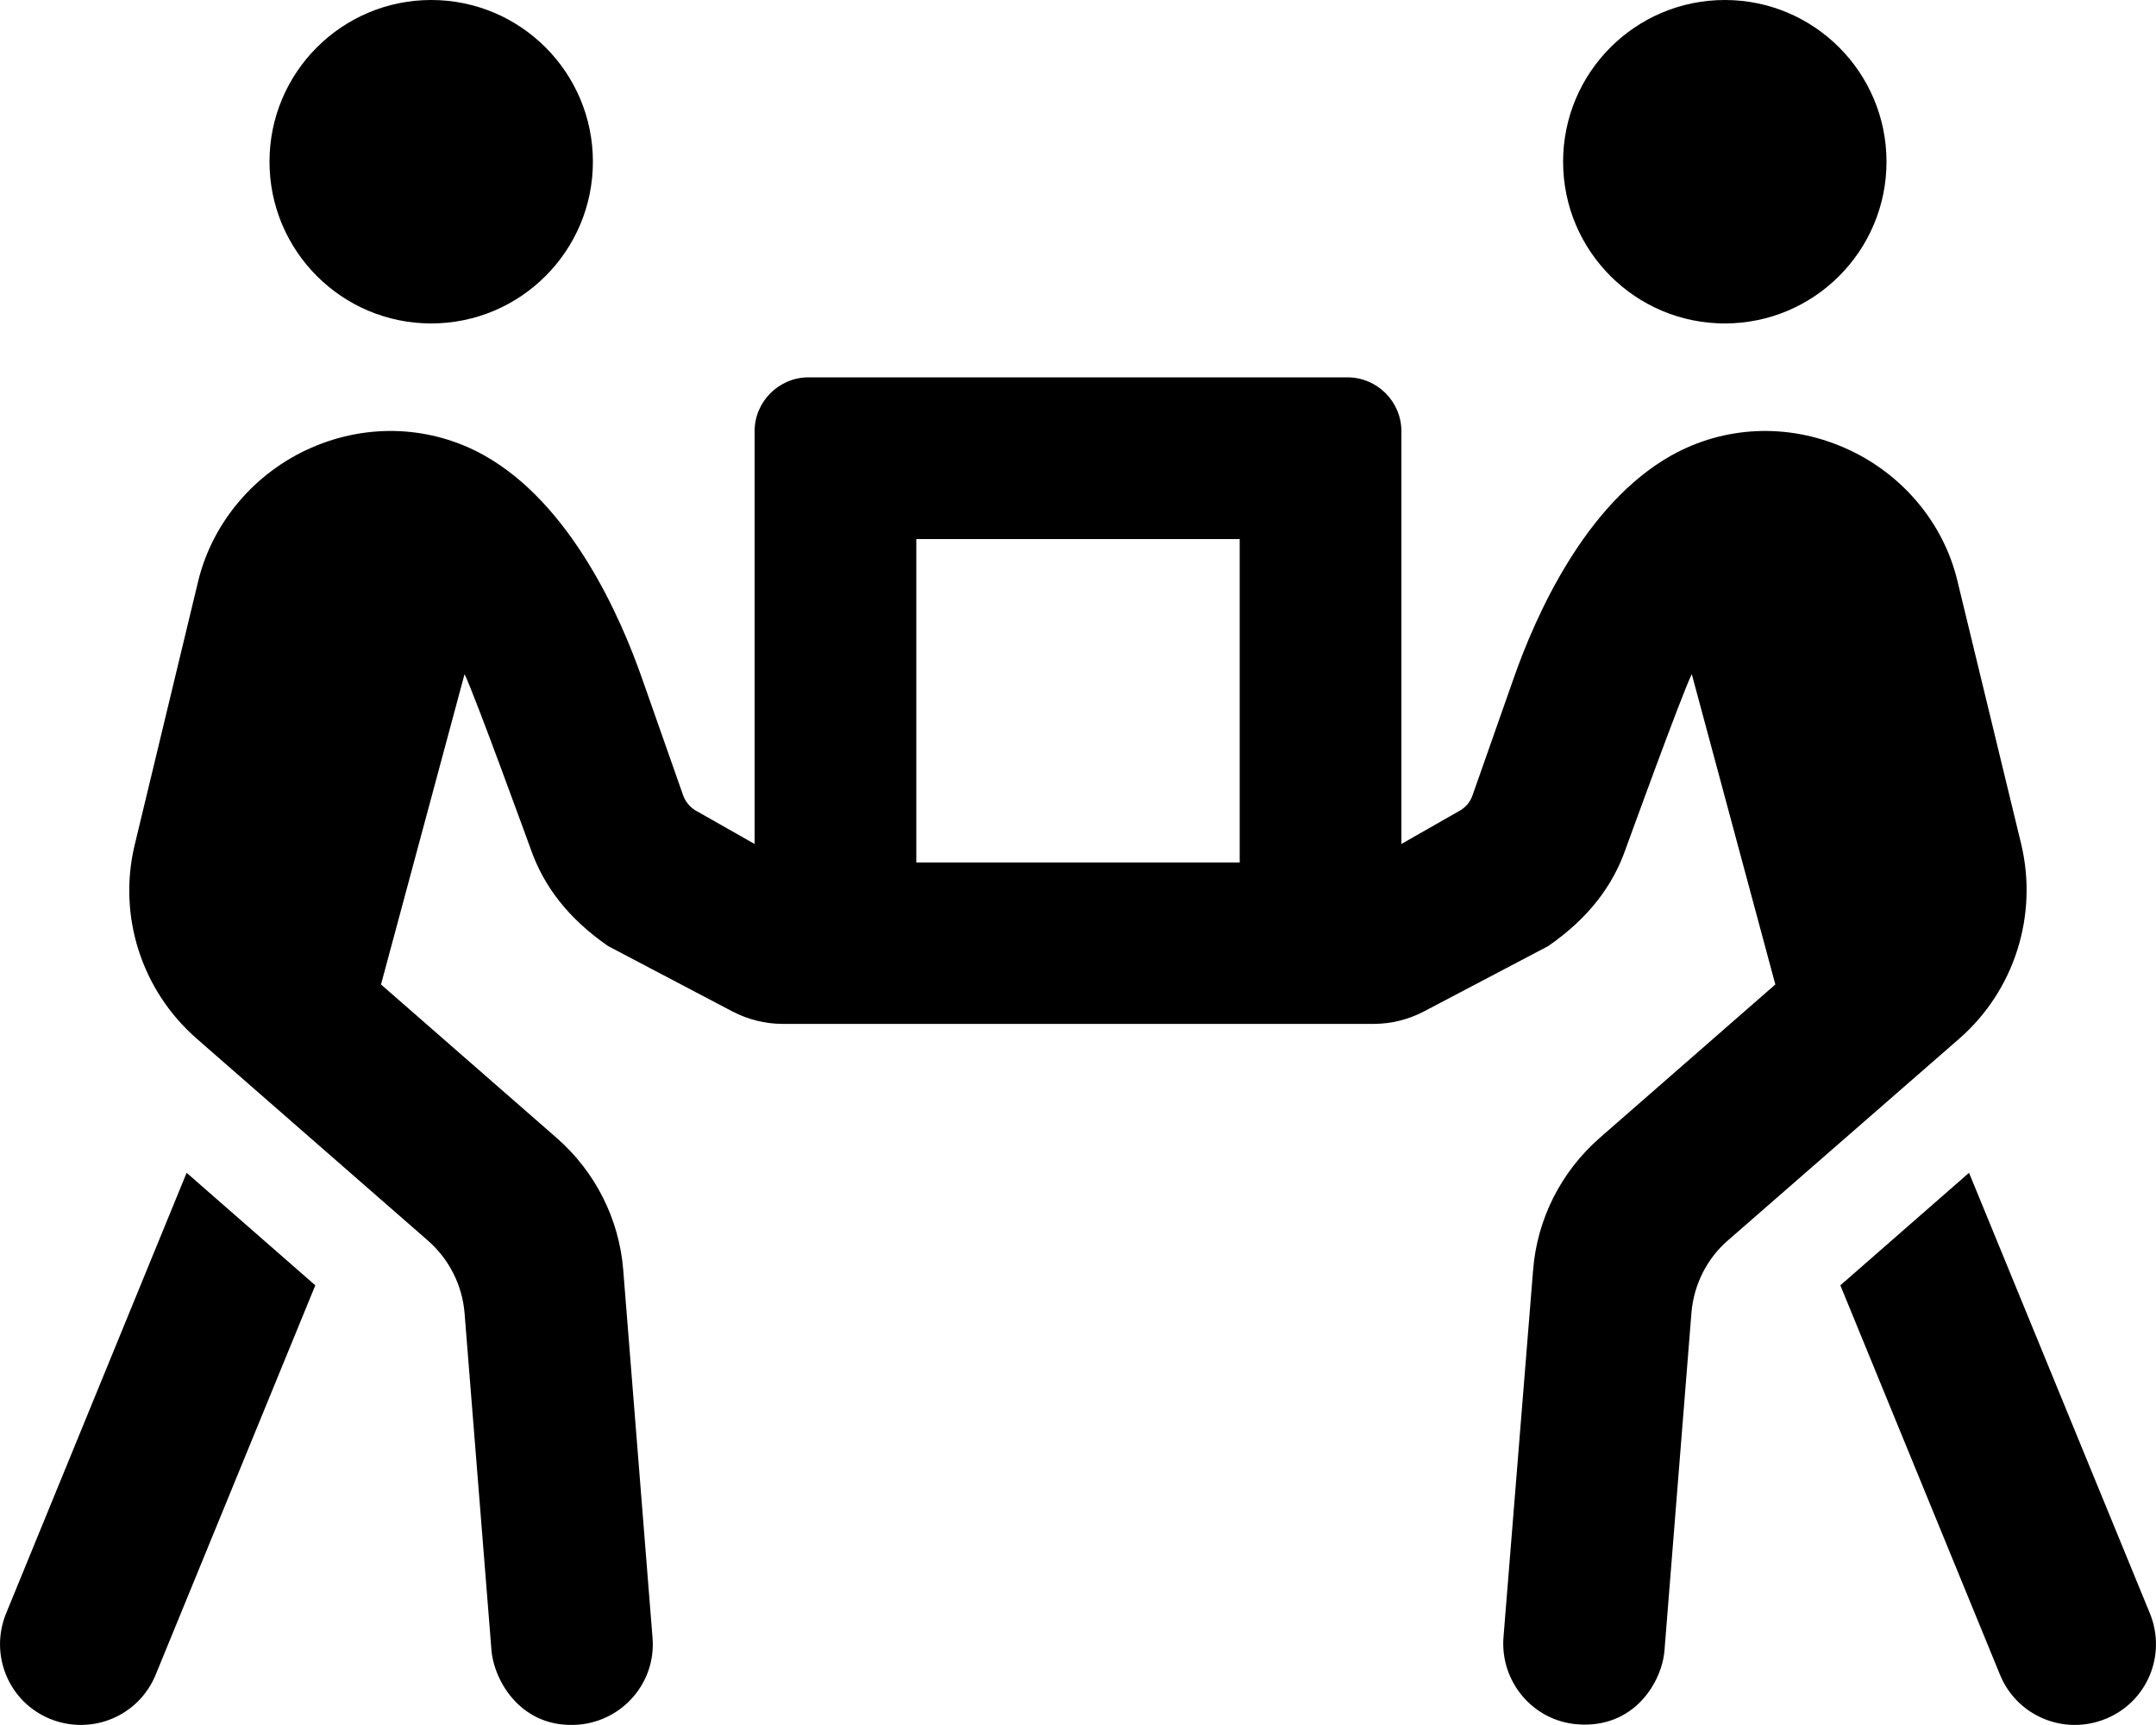 <svg xmlns="http://www.w3.org/2000/svg" viewBox="0 0 640 512"><!-- Font Awesome Pro 5.15.3 by @fontawesome - https://fontawesome.com License - https://fontawesome.com/license (Commercial License) --><path d="M128 96c26.5 0 48-21.5 48-48S154.5 0 128 0 80 21.5 80 48s21.5 48 48 48zm384 0c26.5 0 48-21.5 48-48S538.5 0 512 0s-48 21.5-48 48 21.5 48 48 48zm88 154.6l-19-78.4c-4.2-17.3-16.7-32-33.5-39.3-16.9-7.4-35.7-6.5-51.4 2.3-25.6 14.4-40.3 47.6-46.8 66.2l-12.2 34.7c-.6 1.7-1.7 3.2-3.4 4.3L416 250.5V128c0-8.8-7.2-16-16-16H240c-8.8 0-16 7.2-16 16v122.5l-17.8-10.1c-1.6-1.1-2.8-2.6-3.4-4.3l-12.2-34.7c-6.5-18.6-21.2-51.8-46.8-66.2-15.7-8.8-34.5-9.7-51.4-2.3-16.7 7.3-29.2 22-33.5 39.3L40 250.7c-5.1 21.1 2 43.2 18.3 57.5l68.7 60c6.3 5.5 10.2 13.2 10.9 21.5l8 100.2c.8 9.1 8.9 23.3 25.8 22 13.2-1.1 23.1-12.6 22-25.8L185 376.9c-1.2-15.1-8.3-29.1-19.7-39.1l-52.2-45.6 24.8-92.1c2.7 5.3 19.6 51.8 19.6 51.8 3.9 11.2 11.2 20.7 23 28.9l36.9 19.4c4.6 2.4 9.7 3.7 14.9 3.7h175.5c5.2 0 10.3-1.3 14.9-3.7l36.9-19.4c11.8-8.2 19.1-17.7 23-28.9 0 0 16.9-46.6 19.6-51.8l24.8 92.1-52.2 45.6c-11.4 10-18.5 24-19.7 39.1L446.3 486c-1 13.2 8.8 24.8 22 25.8 16.9 1.3 25.1-12.7 25.8-22l8-100.2c.7-8.3 4.6-16.1 10.9-21.5l68.7-59.9c16.3-14.3 23.3-36.5 18.3-57.6zM368 256h-96v-96h96v96zm270.2 222.9l-53.7-130.8-38.2 33.4 47.4 115.6c5 12.2 18.9 18.1 31.3 13.1 12.4-5 18.2-19 13.2-31.3zm-636.4 0c-5 12.3.8 26.3 13.1 31.3 12.4 5 26.3-.9 31.3-13.1l47.4-115.6-38.2-33.4L1.8 478.9z"/></svg>
